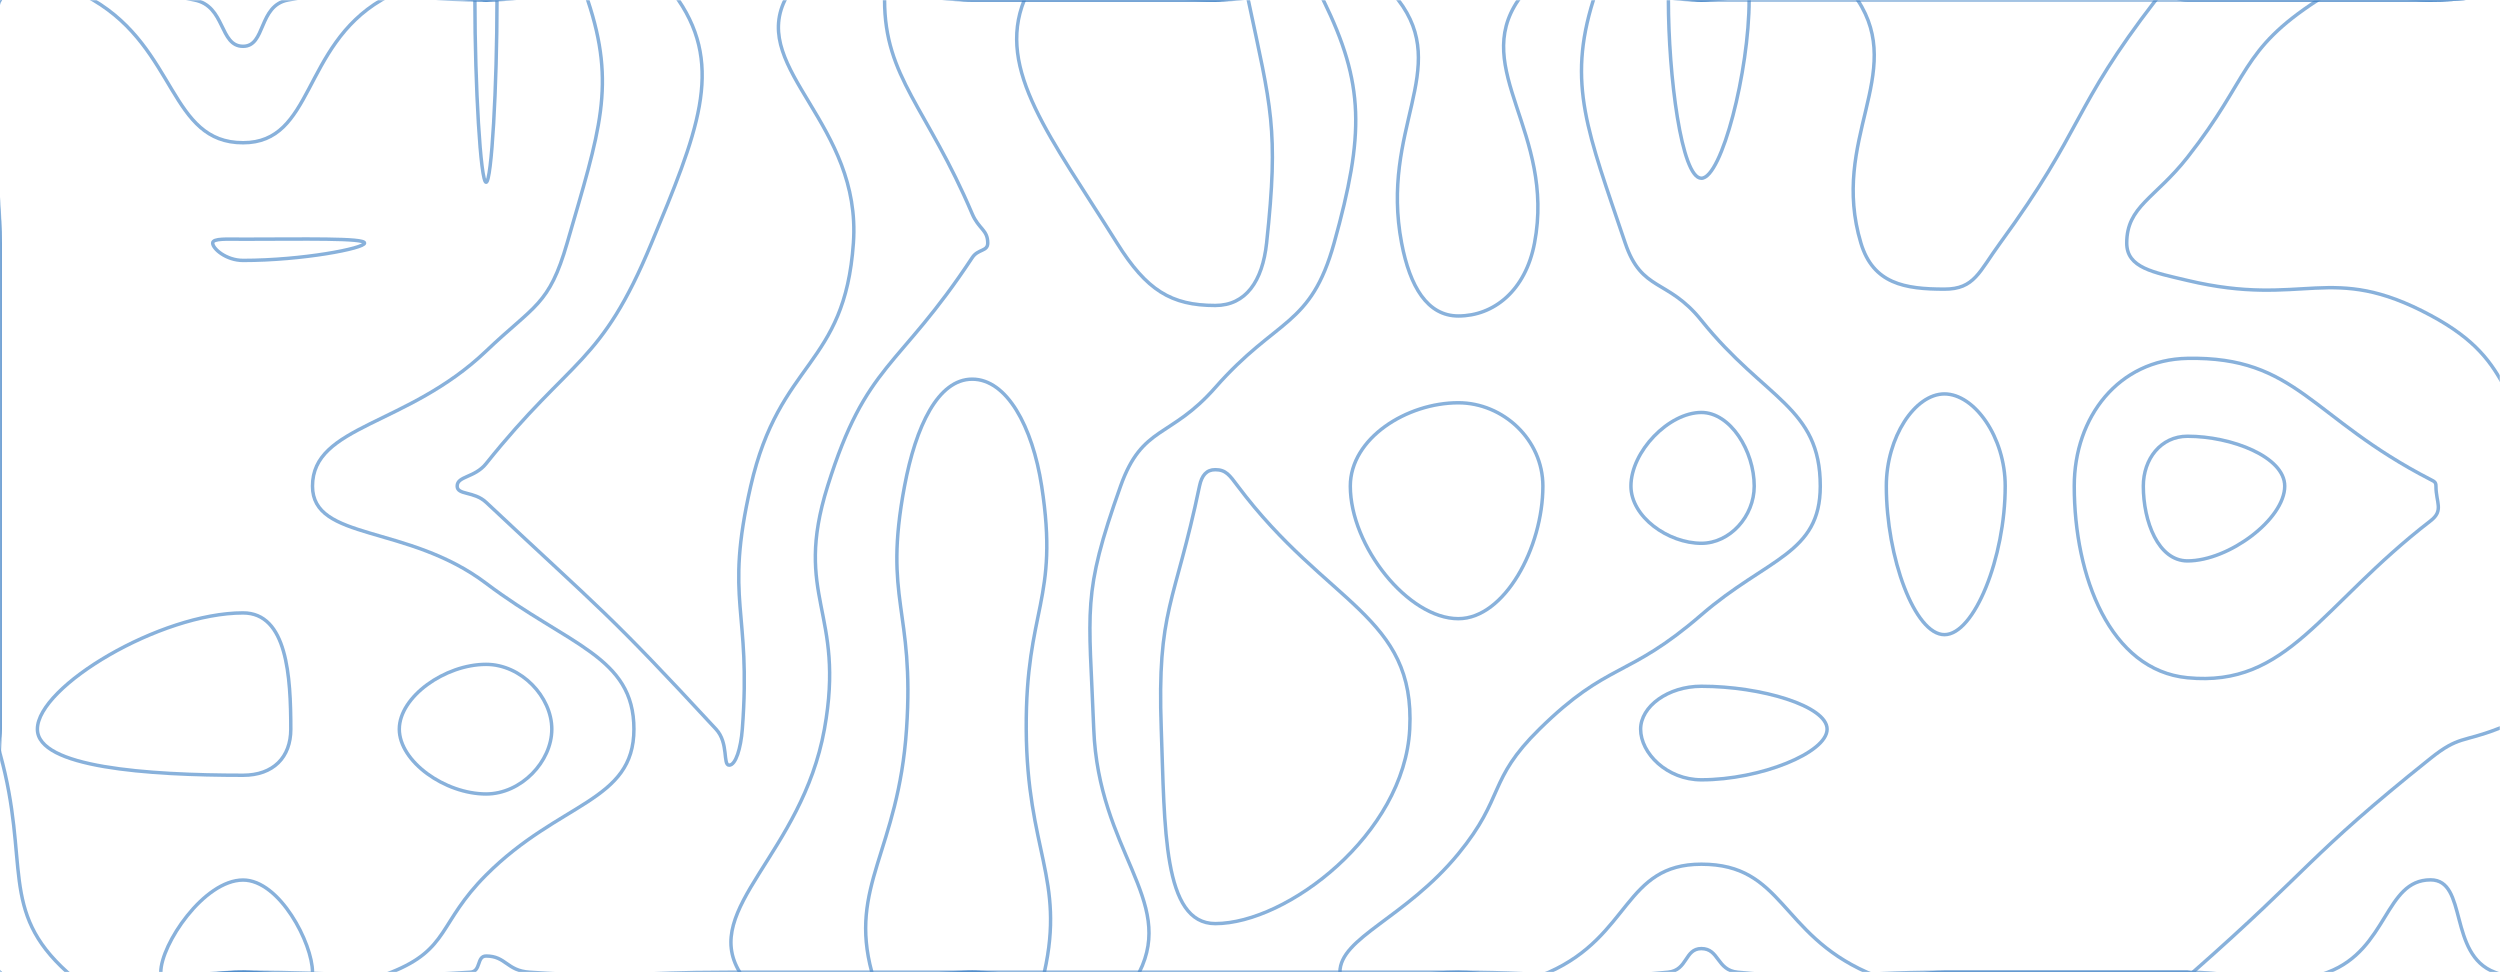 <svg xmlns="http://www.w3.org/2000/svg" version="1.1" xmlns:xlink="http://www.w3.org/1999/xlink" xmlns:svgjs="http://svgjs.dev/svgjs"   preserveAspectRatio="none" viewBox="0 0 1440 560">
    <g mask="url(&quot;#SvgjsMask1008&quot;)" fill="none">
        <path d="M112 0C129.97 3.42 126.27 26.67 140 26.67C153.19 26.67 148.67 3.27 165.85 0C218.67 -10.06 222.93 0 280 0C335.38 0 369.78 -30.81 390.75 0C417.42 39.19 401.31 77.24 375.28 140C345.93 210.76 329.41 205.26 280 267.04C273.43 275.26 263.33 274.15 263.33 280C263.33 285.29 273.06 282.81 280 289.33C347.61 352.81 349.86 352.33 412.43 420C419.86 428.03 416.22 440.74 420 440.74C423.78 440.74 426.73 430.94 427.57 420C432.93 350.57 417.06 347.15 432.41 280C449.06 207.15 486.52 211.54 491.56 140C496.38 71.54 432.48 40.19 452.13 0C466.7 -29.81 506.07 0 560 0C630 0 630 0 700 0C752.71 0 782.38 -30.07 805.43 0C836.04 39.93 794.8 74.06 807.33 140C812.09 165.06 822.13 182 840 182C860.4 182 878.66 167.49 883.88 140C895.94 76.49 847.13 39.97 874.57 0C895.19 -30.03 927.29 0 980 0C1050 0 1050 0 1120 0C1190 0 1190 0 1260 0C1330 0 1330 0 1400 0C1470 0 1505 -35 1540 0C1575 35 1540 70 1540 140C1540 210 1540 210 1540 280C1540 350 1540 350 1540 420C1540 490 1569.68 519.68 1540 560C1518.15 589.68 1479.93 576.33 1436.94 560C1409.93 549.73 1421.56 506.8 1400 506.8C1373.53 506.8 1375.59 546.81 1340.89 560C1305.59 573.41 1300.45 560 1260 560C1190 560 1190 560 1120 560C1060.43 560 1058.75 565.63 1000.85 560C988.75 558.82 990.3 546.39 980 546.39C970.26 546.39 972.2 558.89 960.78 560C902.2 565.69 900.39 560 840 560C770 560 770 560 700 560C630 560 630 560 560 560C490 560 490 560 420 560C362.5 560 361.82 563.79 305 560C291.82 559.12 291.45 550.67 280 550.67C274.41 550.67 277.24 559.58 270.91 560C207.24 564.24 205.46 560 140 560C70 560 35 595 0 560C-35 525 0 490 0 420C0 350 0 350 0 280C0 210 0 210 0 140C0 70 -31.11 38.89 0 0C24.89 -31.11 59.97 -9.91 112 0" stroke="rgba(51, 121, 194, 0.58)" stroke-width="2"></path>
        <path d="M700 270.54C695.04 270.54 692.23 273.67 690.91 280C676.67 348.4 666.39 350.78 668.89 420C670.94 476.78 669.71 532 700 532C741.27 532 808.89 480.5 812 420C815.37 354.5 764.17 348.34 712.96 280C708.17 273.61 706.07 270.54 700 270.54" stroke="rgba(51, 121, 194, 0.58)" stroke-width="2"></path>
        <path d="M980 237.58C961.21 237.58 939.42 260.07 939.42 280C939.42 297.75 960.89 312.94 980 312.94C996.4 312.94 1010.43 297.41 1010.43 280C1010.43 259.73 996.71 237.58 980 237.58" stroke="rgba(51, 121, 194, 0.58)" stroke-width="2"></path>
        <path d="M1260 251.28C1244.57 251.28 1234.55 264.42 1234.55 280C1234.55 300.32 1243.12 323.08 1260 323.08C1283.84 323.08 1316 298.99 1316 280C1316 263.09 1285.3 251.28 1260 251.28" stroke="rgba(51, 121, 194, 0.58)" stroke-width="2"></path>
        <path d="M53.67 0C101.94 28.35 97.66 82.22 140 82.22C180.67 82.22 173.84 26.93 219.69 0C243.84 -14.18 249.85 0 280 0C309.25 0 331.65 -20.58 338.51 0C354.98 49.42 345.5 74.92 326.67 140C316.25 176.03 307.9 175.59 280 202.22C234.56 245.59 180 244.88 180 280C180 311.77 234.7 301.75 280 336C327.27 371.75 365.14 378 365.14 420C365.14 462 322.24 461.67 280 504C252.39 531.67 258.89 546.62 225.45 560C188.89 574.62 182.73 560 140 560C89.38 560 69.17 587.36 38.77 560C-0.83 524.36 17.52 497.28 0 434C-1.86 427.28 0 427 0 420C0 350 0 350 0 280C0 210 0 210 0 140C0 70 -19.4 50.6 0 0C7.44 -19.4 31.94 -12.76 53.67 0" stroke="rgba(51, 121, 194, 0.58)" stroke-width="2"></path>
        <path d="M560 123.2C534 61.95 509.51 44.66 509.51 0C509.51 -16.94 534.76 0 560 0C630 0 630 0 700 0C731.11 0 751.7 -21.52 762.22 0C785.92 48.48 786.03 76.9 768.44 140C754.92 188.52 735.54 182.79 700 223.24C674.04 252.79 658 244.73 645.45 280C623 343.11 627.32 350.39 630 420C632.72 490.39 677.14 518.23 656.25 560C642.14 588.23 608.13 560 560 560C493.05 560 446.29 593.22 426.09 560C403.72 523.22 461.84 492 474.86 420C487.15 352 456.56 344.29 476.71 280C499.13 208.49 517.25 213.29 560 148.4C563.37 143.29 568.94 144.94 568.94 140C568.94 132.34 563.72 131.95 560 123.2" stroke="rgba(51, 121, 194, 0.58)" stroke-width="2"></path>
        <path d="M936.12 140C914.56 76.05 902.55 48.59 917.78 0C924.49 -21.41 948.89 0 980 0C1025 0 1052.02 -27.39 1070 0C1097.96 42.61 1053.93 80.2 1071.88 140C1078.93 163.47 1097.19 166.55 1120 166.55C1137.29 166.55 1139.89 156.68 1152.08 140C1200.76 73.41 1193.12 63.07 1241.74 0C1247.08 -6.93 1250.87 0 1260 0C1330 0 1330 0 1400 0C1470 0 1505 -35 1540 0C1575 35 1540 70 1540 140C1540 210 1540 210 1540 280C1540 331.34 1564.76 348.63 1540 382.67C1513.85 418.63 1488.73 400.45 1438.18 420C1418.73 427.52 1416.16 423.87 1400 436.8C1328.63 493.87 1331.95 499.42 1263.11 560C1261.95 561.02 1261.55 560 1260 560C1190 560 1190 560 1120 560C1097.66 560 1095.05 568.77 1075.32 560C1025.05 537.66 1027.07 497.78 980 497.78C935.49 497.78 939.31 539.04 892.16 560C869.31 570.15 866.08 560 840 560C805.89 560 771.79 574.13 771.79 560C771.79 540.02 809.57 528.87 840 491.79C867.01 458.87 856.68 449.49 886.67 420C926.68 380.66 937.04 391.29 980 354.12C1017.95 321.29 1048.48 319.18 1048.48 280C1048.48 234.39 1016.66 230.23 980 184.55C960.48 160.23 945.67 168.32 936.12 140" stroke="rgba(51, 121, 194, 0.58)" stroke-width="2"></path>
        <path d="M777.78 280C777.78 252.41 810.34 232 840 232C865.8 232 888.7 253.25 888.7 280C888.7 315.43 866.57 356.36 840 356.36C811.11 356.36 777.78 314.59 777.78 280" stroke="rgba(51, 121, 194, 0.58)" stroke-width="2"></path>
        <path d="M1260 206.41C1220.39 207.14 1194.77 240.07 1194.77 280C1194.77 332.06 1215.38 386.03 1260 390.38C1317.99 396.03 1336.19 349.21 1400 300C1407.75 294.02 1403.11 289.57 1403.11 280C1403.11 277.68 1402.17 277.34 1400 276.22C1330.62 240.54 1323.01 205.25 1260 206.41" stroke="rgba(51, 121, 194, 0.58)" stroke-width="2"></path>
        <path d="M140 353.04C92.36 353.04 21.54 395.29 21.54 420C21.54 442.04 84.5 446.55 140 446.55C157.48 446.55 167.5 436.16 167.5 420C167.5 389.4 165.34 353.04 140 353.04" stroke="rgba(51, 121, 194, 0.58)" stroke-width="2"></path>
        <path d="M1485.56 560C1485.56 530.72 1525.31 470.91 1540 470.91C1552.53 470.91 1556.9 532.35 1540 560C1529.68 576.9 1485.56 575.27 1485.56 560" stroke="rgba(51, 121, 194, 0.58)" stroke-width="2"></path>
        <path d="M122.5 140C122.5 137.15 131.2 137.78 140 137.78C174.95 137.78 210 136.96 210 140C210 143.07 174.05 150 140 150C130.3 150 122.5 143.26 122.5 140" stroke="rgba(51, 121, 194, 0.58)" stroke-width="2"></path>
        <path d="M280 105C276.82 105 273.54 49.46 273.54 0C273.54 -3.04 276.77 0 280 0C283.13 0 286.27 -2.95 286.27 0C286.27 49.55 283.18 105 280 105" stroke="rgba(51, 121, 194, 0.58)" stroke-width="2"></path>
        <path d="M643.4 140C605.4 79.22 573.68 40.37 590 0C601.98 -29.63 645 0 700 0C709.51 0 717.25 -8.35 719.01 0C732.03 61.65 736.7 73.93 729.56 140C727.19 161.9 717.65 175.95 700 175.95C674.57 175.95 660.4 167.2 643.4 140" stroke="rgba(51, 121, 194, 0.58)" stroke-width="2"></path>
        <path d="M980 102.67C968.48 102.67 960.99 43.43 960.99 0C960.99 -7.91 970.49 0 980 0C993.75 0 1007.5 -10.55 1007.5 0C1007.5 40.78 991.73 102.67 980 102.67" stroke="rgba(51, 121, 194, 0.58)" stroke-width="2"></path>
        <path d="M1225 140C1225 118.87 1241.29 114.37 1260 90.59C1296.35 44.37 1290 29.2 1335.12 0C1360 -16.1 1367.56 0 1400 0C1470 0 1505 -35 1540 0C1575 35 1540 70 1540 140C1540 210 1540 210 1540 280C1540 302.16 1551.08 324.33 1540 324.33C1521.53 324.33 1506.59 306.2 1480.89 280C1436.59 234.84 1452.33 209.69 1400 181.62C1341.89 150.46 1327.8 177.66 1260 161.54C1240.3 156.85 1225 154.34 1225 140" stroke="rgba(51, 121, 194, 0.58)" stroke-width="2"></path>
        <path d="M521.01 280C527.49 245.48 540.33 218.4 560 218.4C579.82 218.4 594.65 245.36 600 280C610.21 346.16 590.72 350.03 591.11 420C591.5 490.03 613.56 505.99 601.56 560C598.01 575.99 580.78 560 560 560C531.09 560 507.66 580.32 502.17 560C488.74 510.32 517.43 490.35 522.16 420C526.85 350.35 508.57 346.28 521.01 280" stroke="rgba(51, 121, 194, 0.58)" stroke-width="2"></path>
        <path d="M1086.52 280C1086.52 251.86 1102.99 226.9 1120 226.9C1137.23 226.9 1155 251.74 1155 280C1155 321.07 1137.17 365.56 1120 365.56C1102.93 365.56 1086.52 321.19 1086.52 280" stroke="rgba(51, 121, 194, 0.58)" stroke-width="2"></path>
        <path d="M230 420C230 401.34 256.28 382.67 280 382.67C300.2 382.67 317.84 401.34 317.84 420C317.84 438.66 300.2 457.33 280 457.33C256.28 457.33 230 438.66 230 420" stroke="rgba(51, 121, 194, 0.58)" stroke-width="2"></path>
        <path d="M945 420C945 406.94 960.72 395.29 980 395.29C1014.43 395.29 1052.41 406.67 1052.41 420C1052.41 433.61 1013.91 449.17 980 449.17C960.21 449.17 945 433.88 945 420" stroke="rgba(51, 121, 194, 0.58)" stroke-width="2"></path>
        <path d="M92.62 560C92.62 544.06 117.41 506.9 140 506.9C161.1 506.9 180 543.42 180 560C180 569.97 160 560 140 560C116.31 560 92.62 570.61 92.62 560" stroke="rgba(51, 121, 194, 0.58)" stroke-width="2"></path>
        <path d="M1534.17 560C1534.17 556.86 1538.43 550.45 1540 550.45C1541.34 550.45 1541.81 557.04 1540 560C1538.9 561.81 1534.17 561.64 1534.17 560" stroke="rgba(51, 121, 194, 0.58)" stroke-width="2"></path>
    </g>
    <defs>
        <mask id="SvgjsMask1008">
            <rect width="1440" height="560" fill="#ffffff"></rect>
        </mask>
    </defs>
</svg>